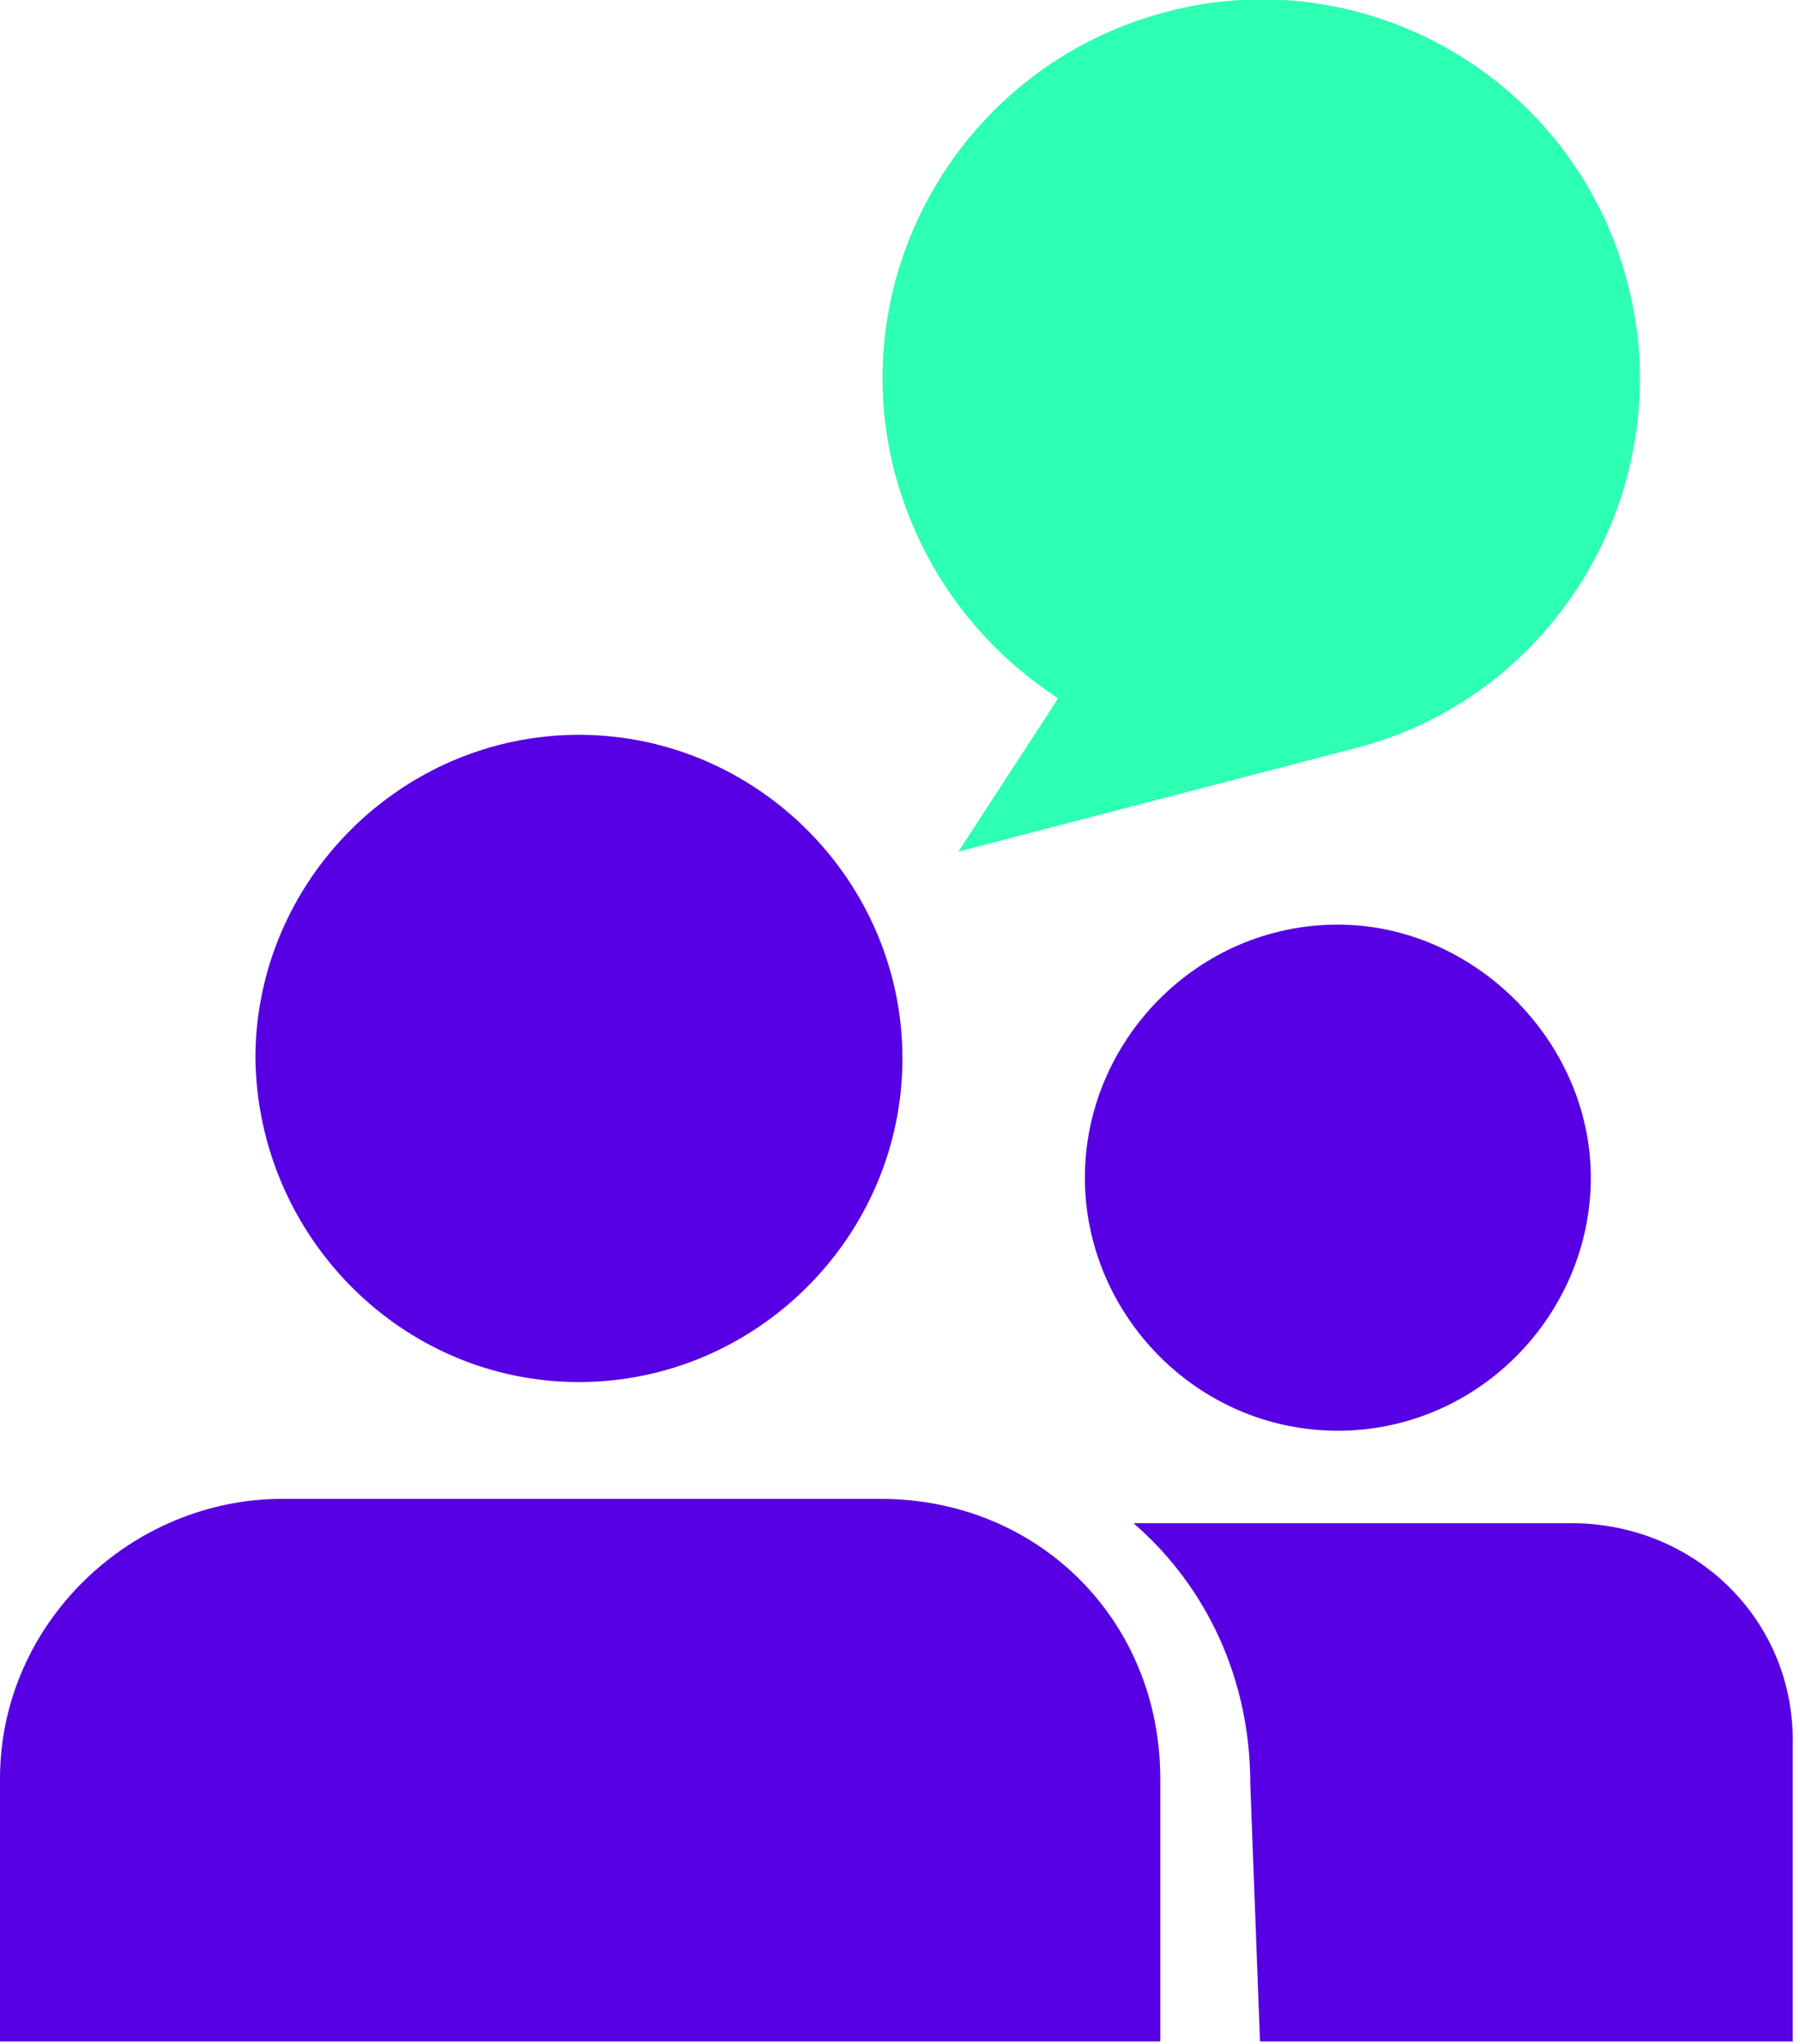 <svg width="74" height="84" viewBox="0 0 74 84" fill="none" xmlns="http://www.w3.org/2000/svg">
<g clip-path="url(#clip0)">
<path d="M0 73.101V83.901H47.7V73.101C47.7 66.601 42.7 61.601 36.2 61.601H11.6C5.4 61.601 0 66.701 0 73.101Z" fill="#5600E3"/>
<path d="M23.8 56.8C31.1 56.8 37.1 50.8 37.1 43.5C37.1 36.2 31.1 30.2 23.8 30.2C16.5 30.2 10.5 36.2 10.5 43.5C10.6 50.8 16.5 56.8 23.8 56.8Z" fill="#5600E3"/>
<path d="M55 58.8C60.8 58.8 65.4 54 65.4 48.4C65.4 42.8 60.6 38 55 38C49.2 38 44.6 42.8 44.6 48.4C44.6 54 49.2 58.8 55 58.8Z" fill="#5600E3"/>
<path d="M64.6 62.601H46.6C49.6 65.201 51.4 69.001 51.4 73.301L51.8 83.901H73.7V71.701C73.8 66.601 69.7 62.601 64.6 62.601Z" fill="#5600E3"/>
<path d="M66.9 11.6C64.7 3.2 56.1 -1.7 47.9 0.5C39.6 2.7 34.6 11.2 36.8 19.5C37.9 23.5 40.3 26.6 43.5 28.7L39.4 35L55.9 30.7C64.1 28.5 69.1 19.9 66.9 11.6Z" fill="#2DFFB3"/>
</g>
<defs>
<clipPath id="clip0">
<rect width="73.8" height="83.9" fill="white"/>
</clipPath>
</defs>
</svg>
